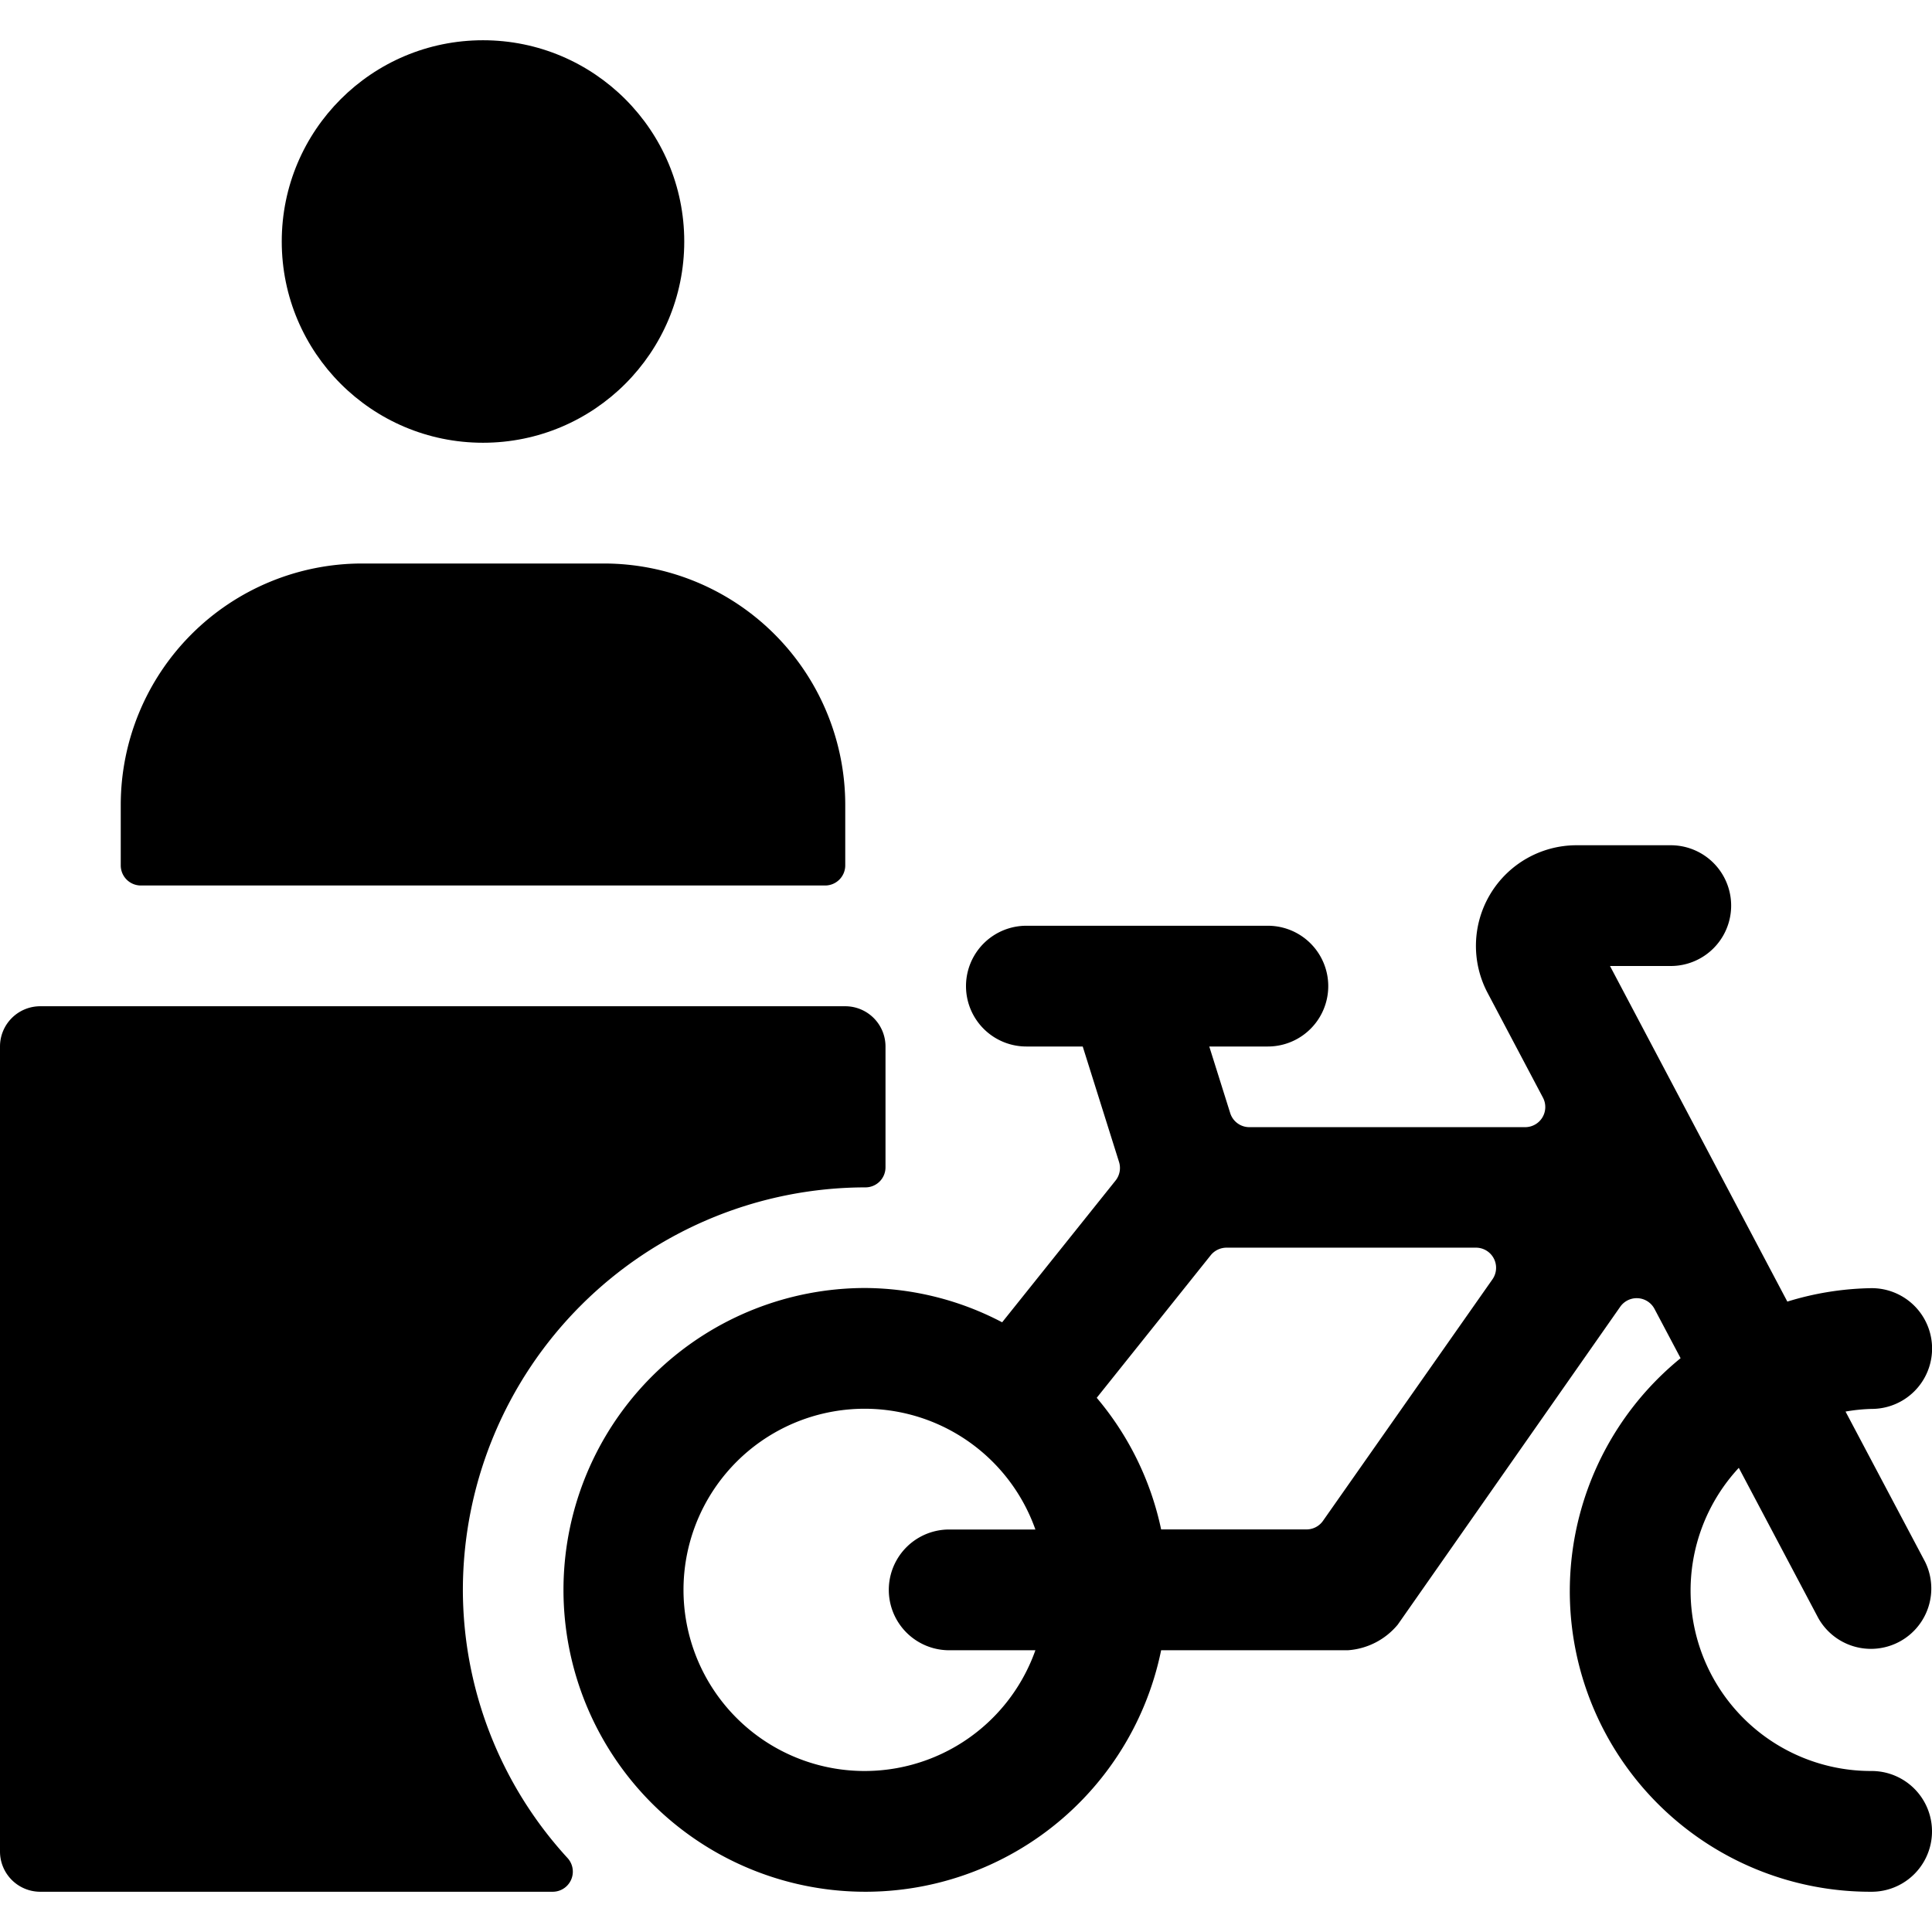 <svg xmlns="http://www.w3.org/2000/svg" viewBox="0 0 24 24"><title>bicycle-person</title><path d="M10.5,10a3,3,0,0,0-3-3h-3a3,3,0,0,0-3,3v.75a.25.25,0,0,0,.25.25h8.5a.25.25,0,0,0,.25-.25Z"/><path d="M5.75,19.75a5.006,5.006,0,0,1,5-5A.249.249,0,0,0,11,14.5V13a.5.5,0,0,0-.5-.5H.5A.5.5,0,0,0,0,13V23a.5.5,0,0,0,.5.5H6.866a.25.25,0,0,0,.185-.418A4.936,4.936,0,0,1,5.75,19.75Z"/><path d="M23.25,22A2.241,2.241,0,0,1,21.6,18.234l.988,1.867a.75.75,0,0,0,1.326-.7l-.988-1.866a2.182,2.182,0,0,1,.325-.033.75.75,0,0,0,0-1.5,3.711,3.711,0,0,0-1.048.167L20,12h.755a.75.75,0,0,0,0-1.5H19.58a1.25,1.25,0,0,0-1.1,1.835l.687,1.3a.25.25,0,0,1-.221.367H15.52a.249.249,0,0,1-.238-.175L15.022,13h.728a.75.75,0,0,0,0-1.5h-3a.75.75,0,0,0,0,1.5h.7l.451,1.434a.25.25,0,0,1-.043.231l-1.409,1.761A3.7,3.7,0,0,0,10.75,16a3.75,3.75,0,1,0,3.674,4.5h2.319a.883.883,0,0,0,.621-.319l2.763-3.948a.25.25,0,0,1,.426.027l.324.612A3.733,3.733,0,0,0,23.25,23.5a.75.75,0,0,0,0-1.5ZM11.791,20.5h1.071a2.25,2.25,0,1,1,0-1.5H11.791a.75.75,0,0,0,0,1.5Zm4.644-1.608a.25.25,0,0,1-.2.107H14.424a3.72,3.72,0,0,0-.8-1.635l1.416-1.771a.253.253,0,0,1,.2-.094h3.1a.25.25,0,0,1,.2.393Z"/><circle cx="6" cy="3" r="2.5"/></svg>